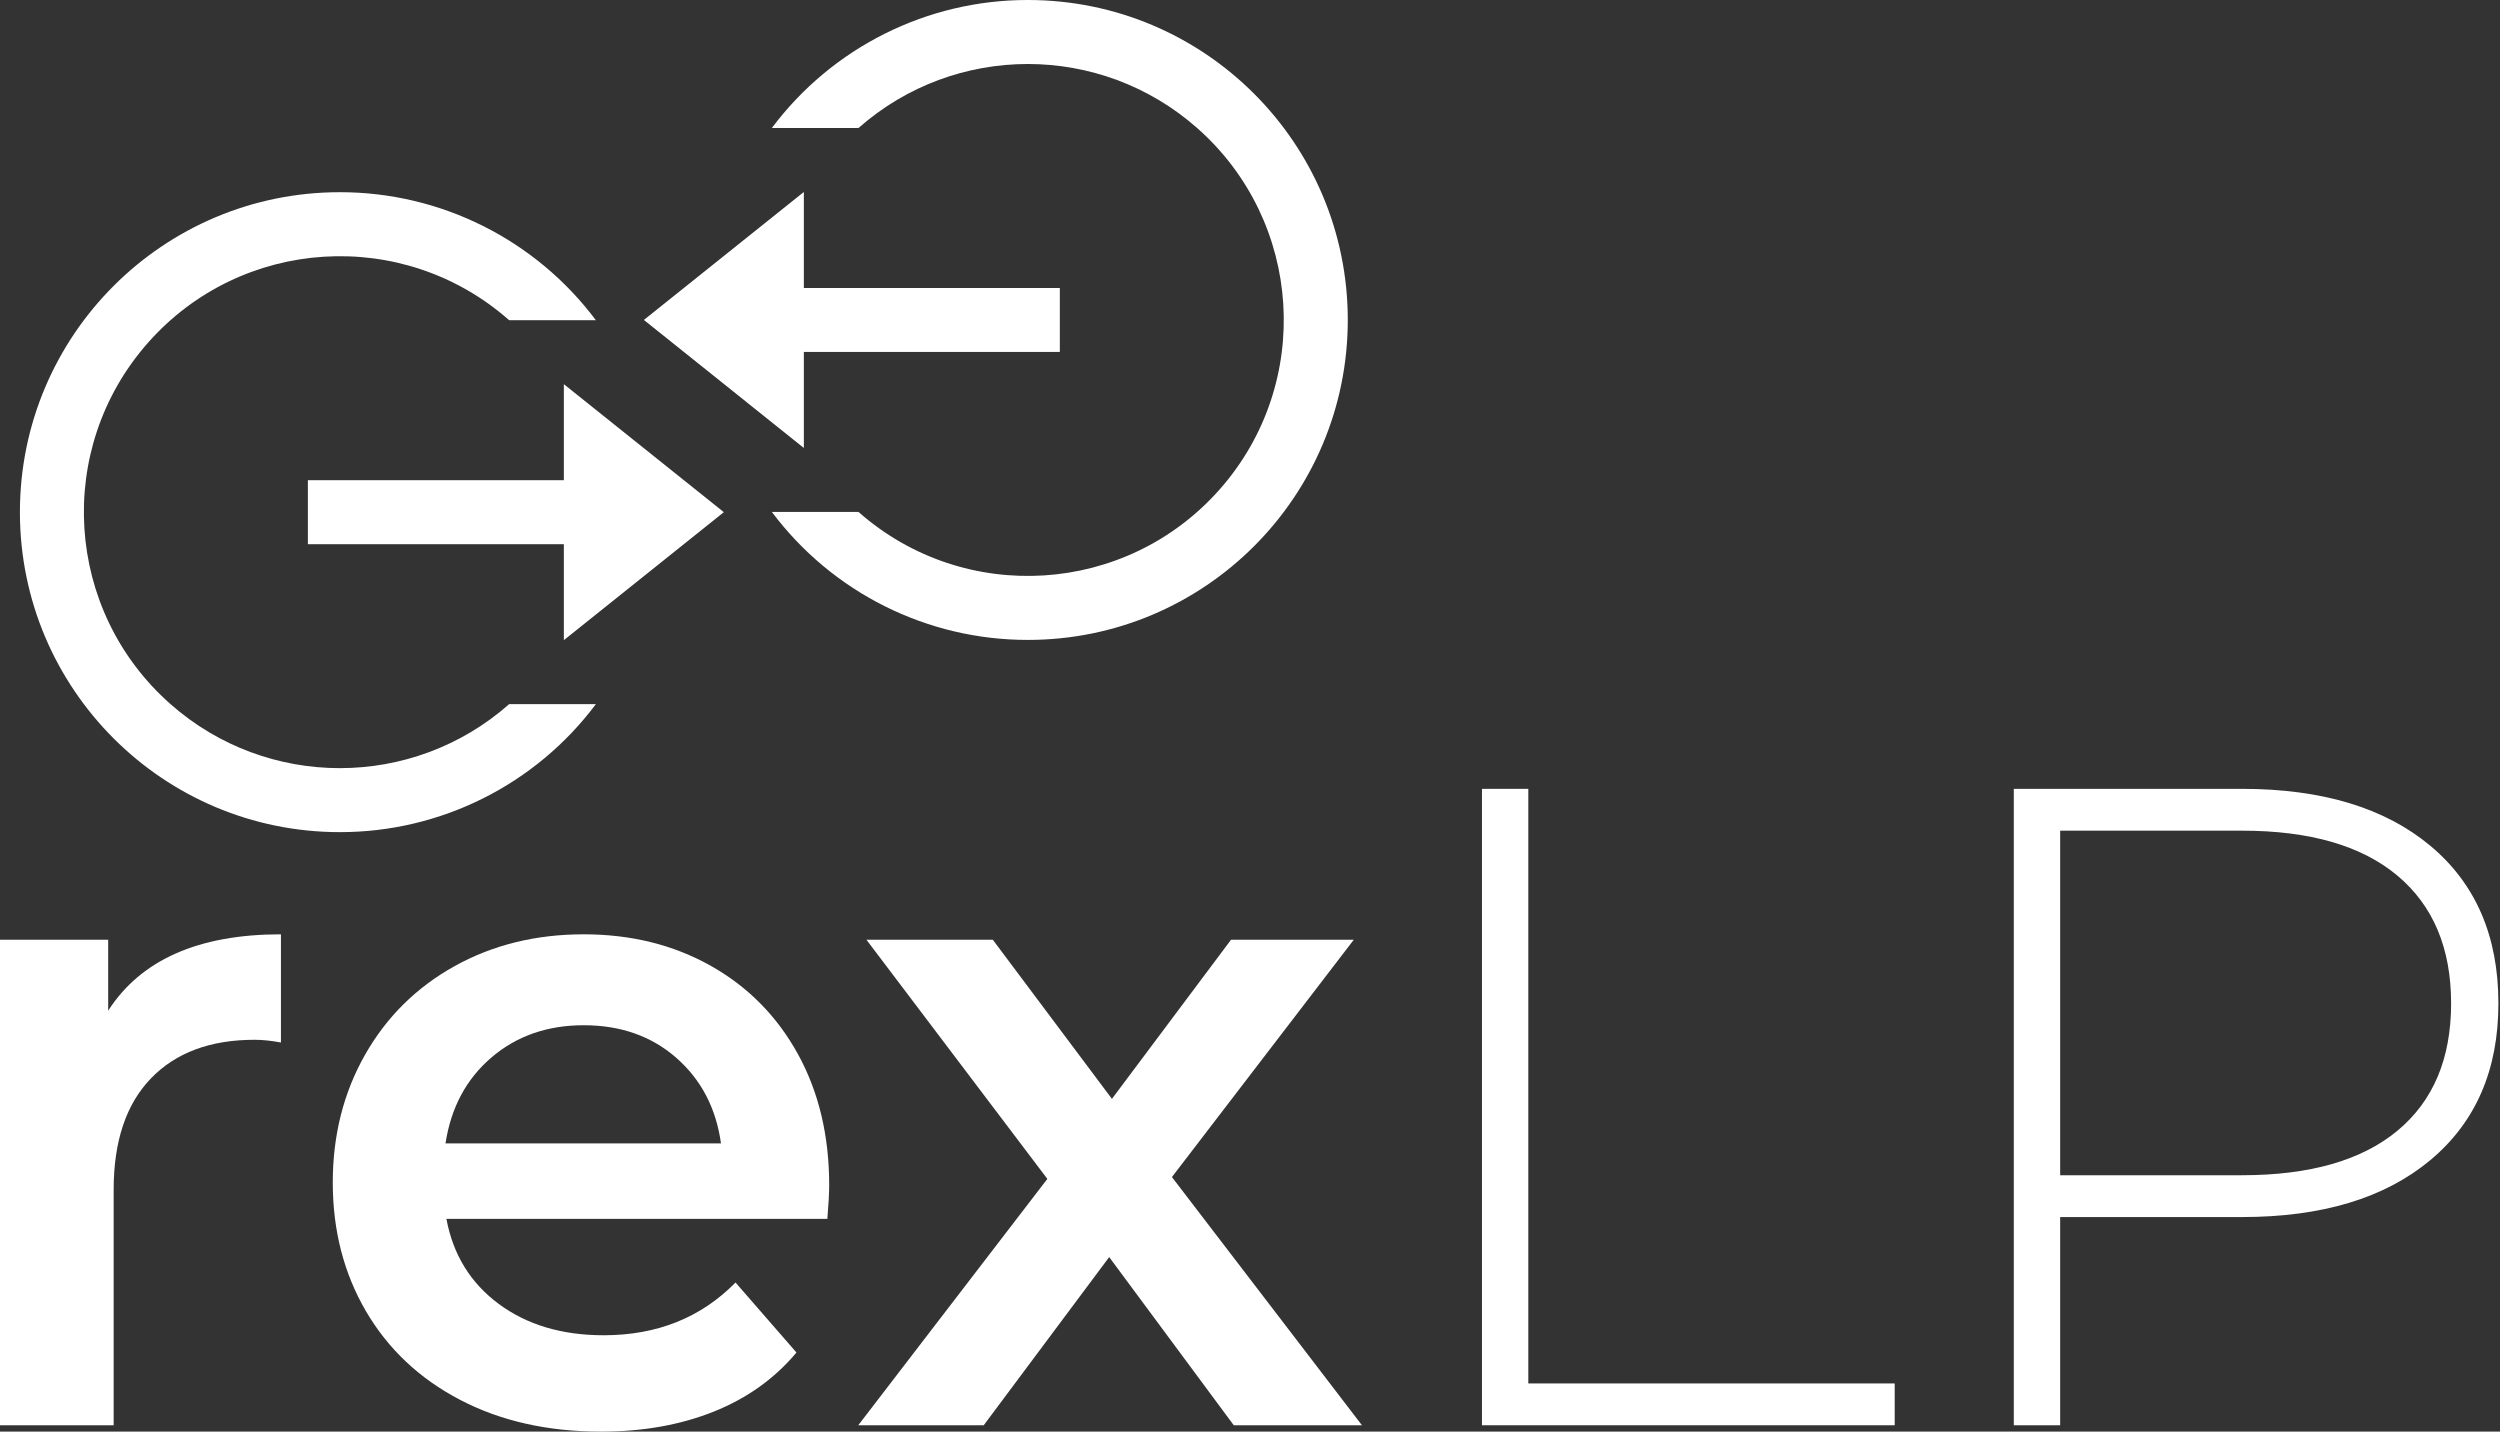 <svg width="117" height="67" viewBox="0 0 117 67" fill="none" xmlns="http://www.w3.org/2000/svg">
<rect x="0" y="0" width="117" height="67" fill="#333333" stroke="none"/>
<path d="M13.148 43.726V48.789C12.694 48.704 12.282 48.662 11.914 48.662C9.843 48.662 8.226 49.264 7.063 50.47C5.9 51.676 5.319 53.413 5.319 55.682V66.702H0V43.981H5.063V47.3C6.595 44.917 9.29 43.726 13.148 43.726Z" fill="white"/>
<path d="M38.72 57.043H20.892C21.204 58.718 22.02 60.044 23.339 61.022C24.658 62.001 26.296 62.49 28.253 62.49C30.749 62.49 32.806 61.667 34.423 60.022L37.274 63.298C36.253 64.519 34.961 65.44 33.402 66.064C31.841 66.688 30.083 67 28.126 67C25.629 67 23.43 66.504 21.53 65.511C19.63 64.519 18.162 63.136 17.126 61.363C16.091 59.59 15.574 57.583 15.574 55.342C15.574 53.129 16.076 51.137 17.084 49.363C18.09 47.591 19.488 46.208 21.275 45.215C23.062 44.222 25.076 43.726 27.317 43.726C29.53 43.726 31.508 44.215 33.253 45.194C34.997 46.172 36.359 47.549 37.337 49.321C38.316 51.094 38.806 53.144 38.806 55.469C38.806 55.838 38.777 56.363 38.72 57.043ZM22.998 49.491C21.821 50.498 21.105 51.839 20.849 53.512H33.742C33.514 51.867 32.82 50.534 31.657 49.512C30.494 48.491 29.047 47.981 27.317 47.981C25.616 47.981 24.175 48.484 22.998 49.491Z" fill="white"/>
<path d="M57.74 66.702L51.91 58.831L46.038 66.702H40.166L49.016 55.172L40.55 43.981H46.464L52.038 51.427L57.611 43.981H63.356L54.846 55.086L63.739 66.702H57.74Z" fill="white"/>
<path d="M69.356 36.918H71.525V64.745H88.672V66.702H69.356V36.918Z" fill="white"/>
<path d="M113.733 39.577C115.861 41.351 116.925 43.811 116.925 46.959C116.925 50.08 115.861 52.527 113.733 54.299C111.606 56.072 108.67 56.958 104.926 56.958H96.416V66.702H94.246V36.918H104.926C108.67 36.918 111.606 37.805 113.733 39.577ZM112.201 52.917C113.875 51.527 114.712 49.541 114.712 46.959C114.712 44.378 113.875 42.385 112.201 40.981C110.528 39.577 108.102 38.875 104.926 38.875H96.416V55.001H104.926C108.102 55.001 110.528 54.306 112.201 52.917Z" fill="white"/>
<path d="M26.388 29.959V25.467H14.409V22.472H26.388V17.98L33.875 23.969L26.388 29.959Z" fill="white"/>
<path d="M37.62 13.477H49.6V16.471H37.62V20.964L30.133 14.974L37.62 8.984V13.477Z" fill="white"/>
<path d="M15.906 38.944C7.636 38.944 0.932 32.24 0.932 23.969C0.932 15.699 7.636 8.995 15.906 8.995C20.62 8.992 25.06 11.212 27.886 14.985H23.828C18.865 10.609 11.295 11.085 6.92 16.047C2.544 21.01 3.02 28.579 7.982 32.955C12.51 36.948 19.302 36.947 23.829 32.954H27.887C25.061 36.728 20.621 38.947 15.906 38.944Z" fill="white"/>
<path d="M36.123 23.959H40.178C45.14 28.335 52.71 27.86 57.086 22.898C61.462 17.936 60.987 10.366 56.025 5.99C51.497 1.997 44.706 1.997 40.178 5.99H36.123C38.949 2.216 43.388 -0.004 48.102 4.24139e-06C56.373 4.24139e-06 63.076 6.704 63.076 14.974C63.076 23.244 56.373 29.948 48.102 29.948C43.388 29.952 38.949 27.732 36.123 23.959Z" fill="white"/>
</svg>
